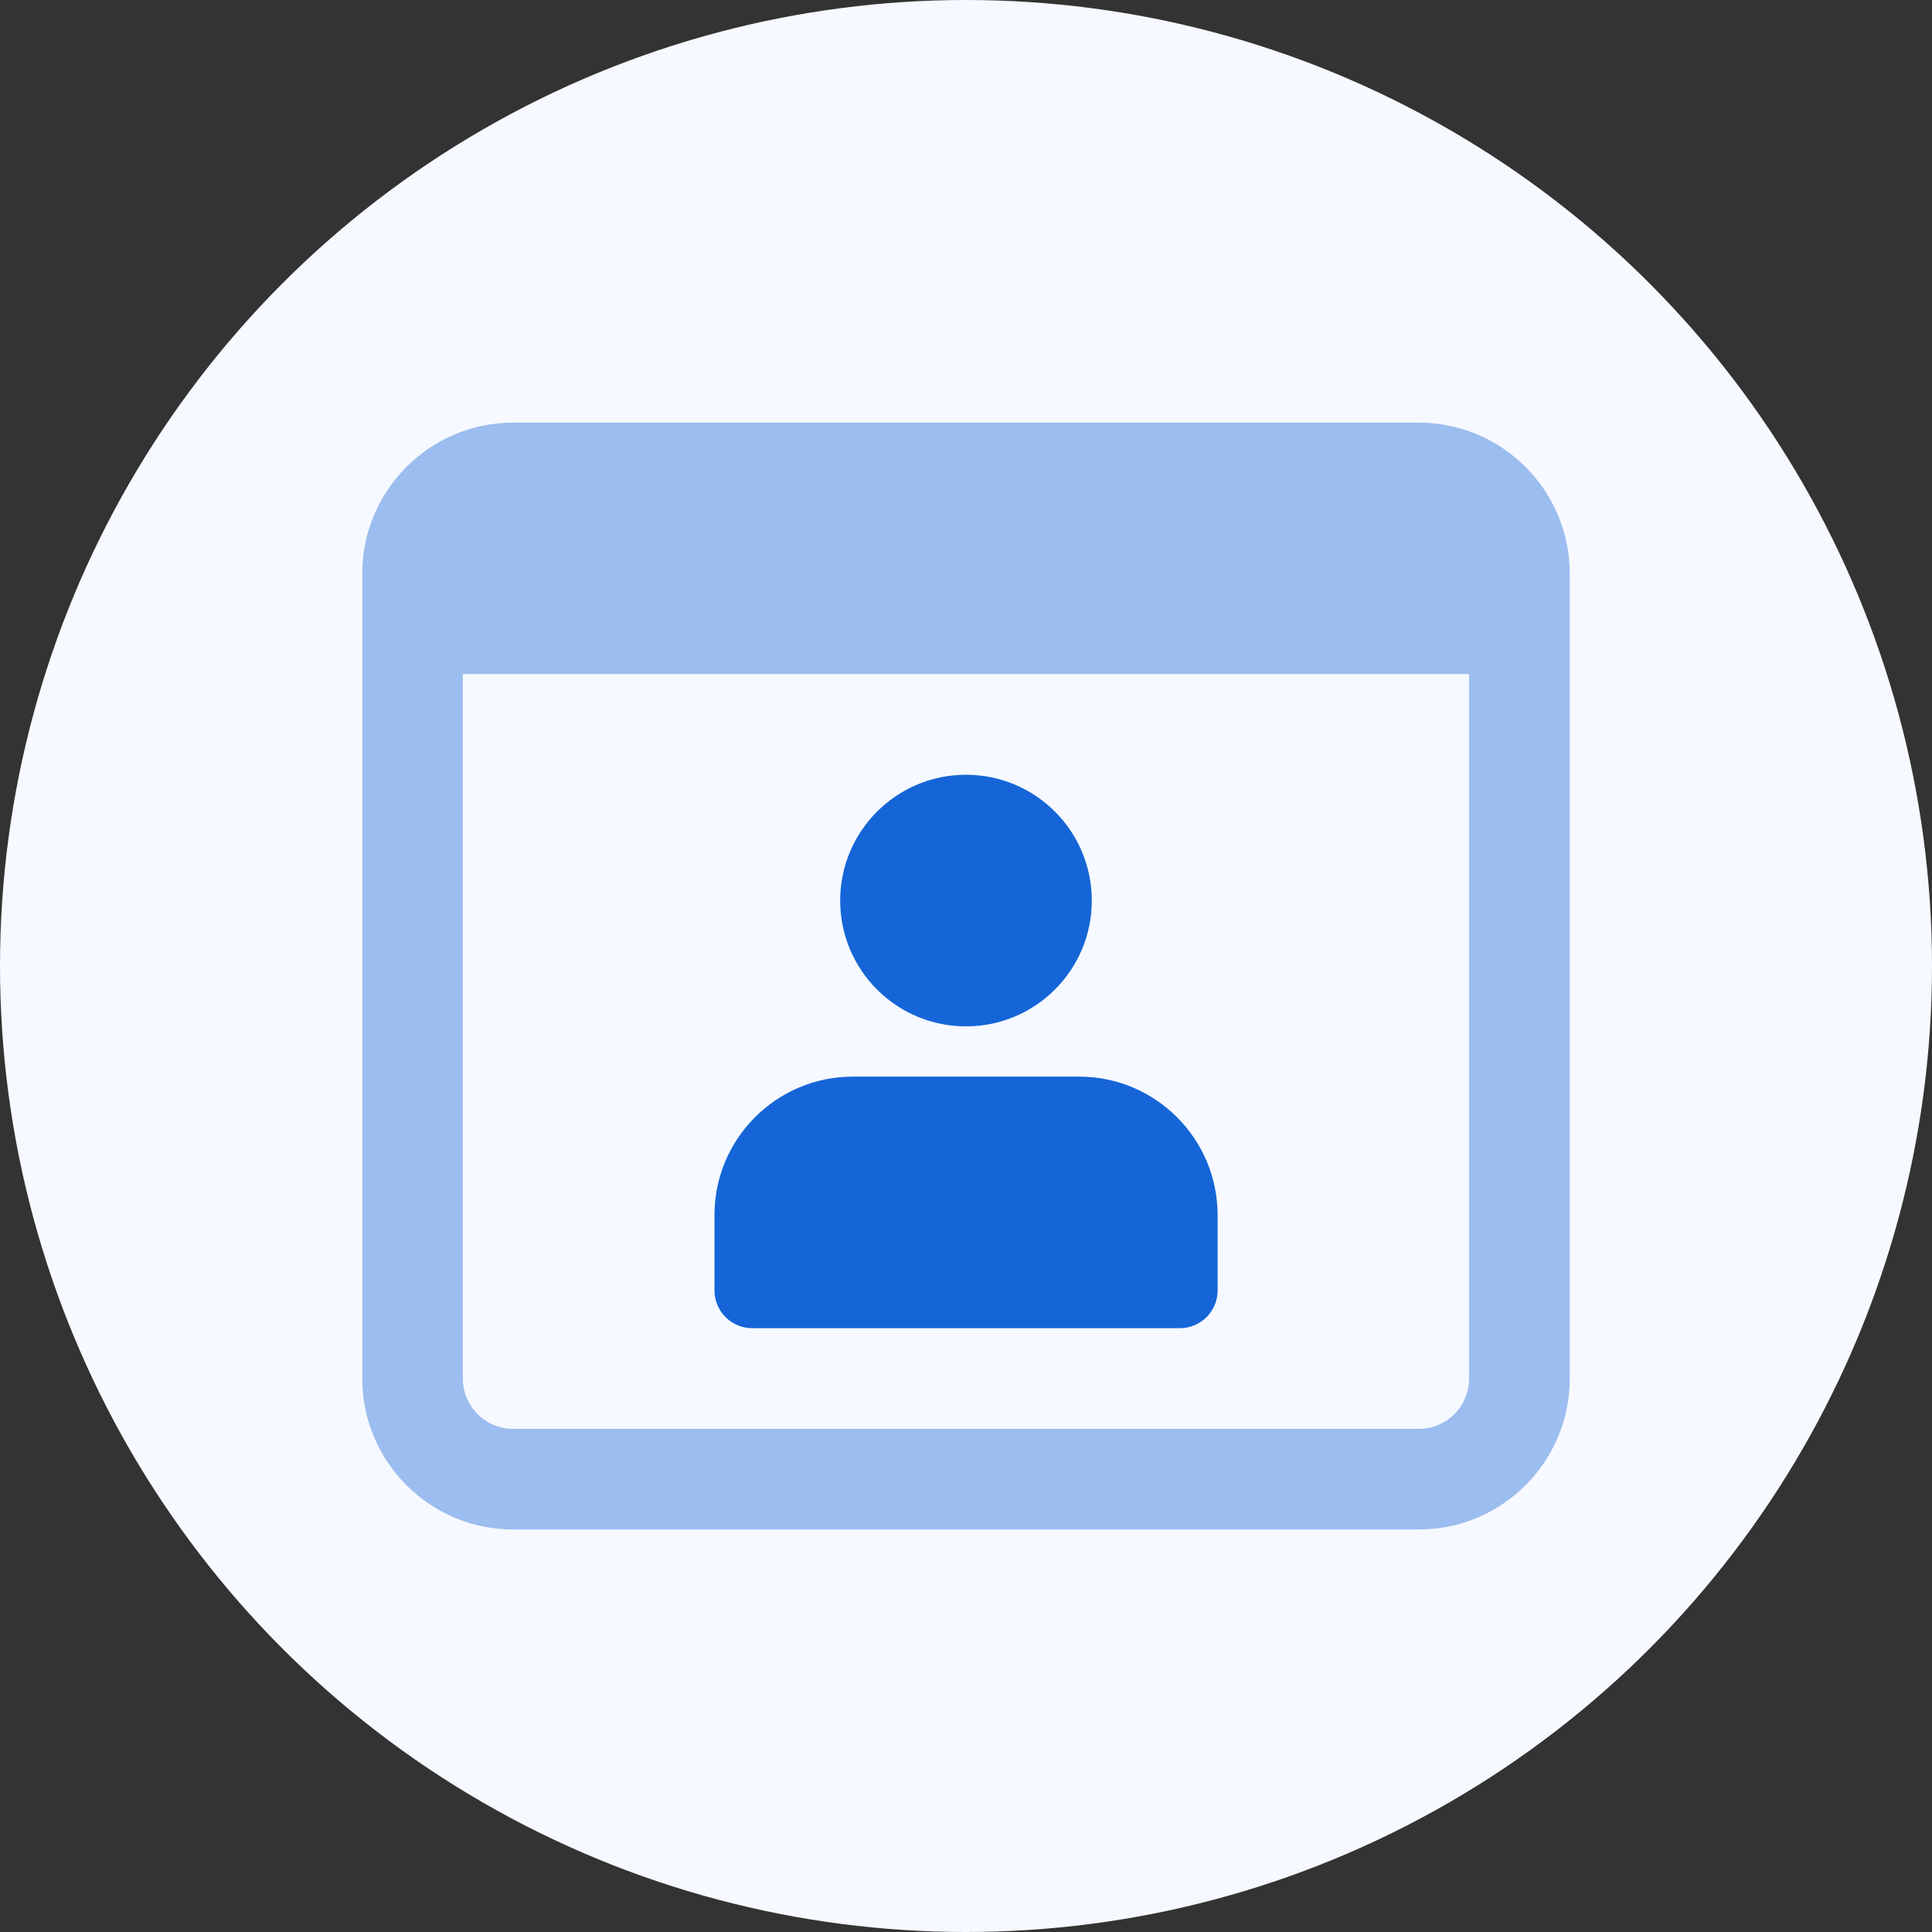 <svg width="64" height="64" viewBox="0 0 64 64" fill="none" xmlns="http://www.w3.org/2000/svg">
<rect x="0" y="0" width="64" height="64" fill="#333333" stroke="none"/>
<circle cx="32" cy="32" r="32" fill="#F6F9FF"/>
<path d="M36.167 29.832C36.167 32.134 34.302 34 32 34C29.698 34 27.832 32.134 27.832 29.832C27.832 27.531 29.698 25.665 32 25.665C34.302 25.665 36.167 27.531 36.167 29.832Z" fill="#1565D8"/>
<path d="M35.75 35.665H28.25C25.723 35.665 23.668 37.72 23.668 40.248V42.748C23.668 43.437 24.228 43.998 24.918 43.998H39.085C39.775 43.998 40.335 43.437 40.335 42.748V40.248C40.333 37.722 38.278 35.665 35.75 35.665Z" fill="#1565D8"/>
<path d="M47 14H17C14.242 14 12 16.242 12 19V45.667C12 48.425 14.242 50.667 17 50.667H47C49.758 50.667 52 48.425 52 45.667V19C52 16.242 49.758 14 47 14ZM47 47.333H17C16.08 47.333 15.332 46.585 15.332 45.665V22.332H48.665V45.665C48.667 46.585 47.92 47.333 47 47.333Z" fill="#1565D8" fill-opacity="0.4"/>
</svg>

